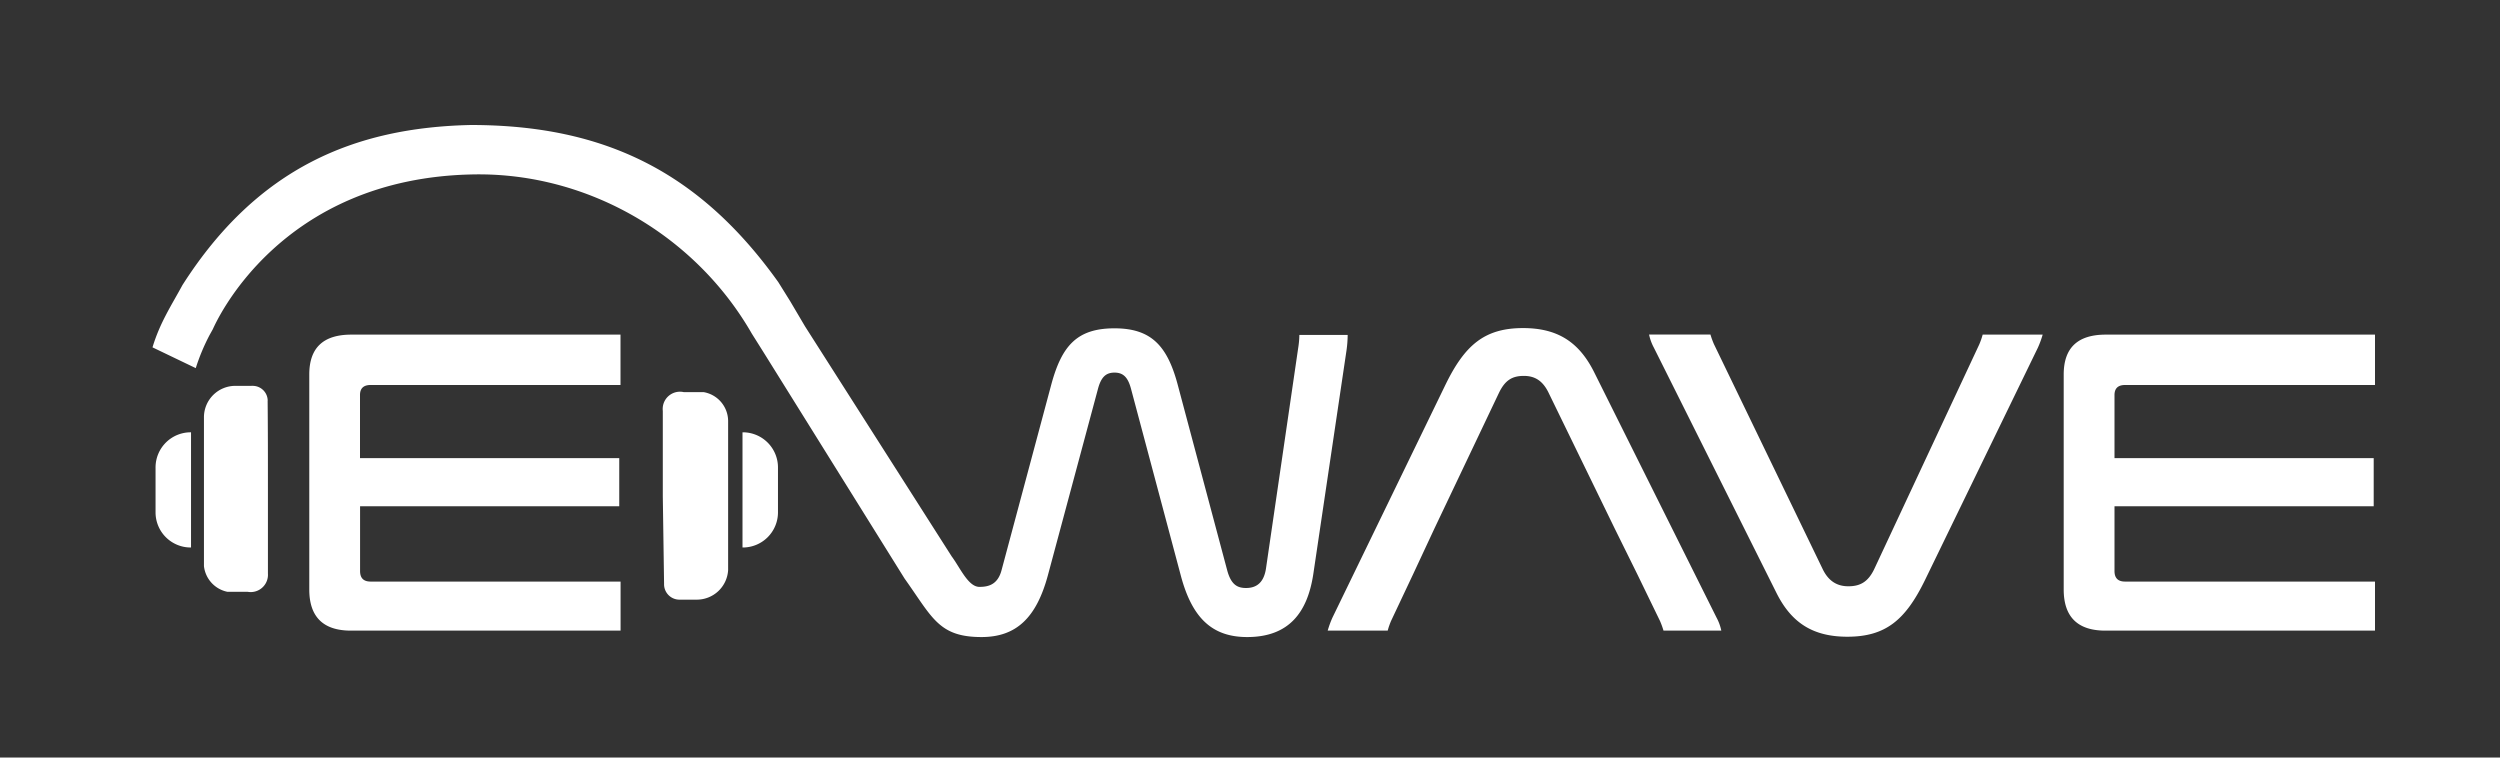 <svg id="Capa_1" data-name="Capa 1" xmlns="http://www.w3.org/2000/svg" viewBox="0 0 1000 303"><rect x="0" y="0" width="1000" height="303" fill="#333333" stroke="none"/><defs><style>.cls-1{fill:#fff;}</style></defs><path class="cls-1" d="M107.05,160c.12,11.8.12,23.36.12,34.91v34.53a6.73,6.73,0,0,1-.08,1.62,6.91,6.91,0,0,1-8,5.67H91a11.81,11.81,0,0,1-9.42-10.3V166.9a12.56,12.56,0,0,1,12.56-12.56h6.41a4.66,4.66,0,0,1,.65,0,6,6,0,0,1,5.88,6.17ZM62.22,186.86a1,1,0,0,0,0,.25V205A14.05,14.05,0,0,0,76.28,219h.13V172.92A14.06,14.06,0,0,0,62.22,186.86Zm219.23-30h-7.91a6.91,6.91,0,0,0-8.29,5.18,7.15,7.15,0,0,0-.13,2.35v34.16l.51,35a6.15,6.15,0,0,0,6,6.31c.26,0,.53,0,.79,0h6.28a12.55,12.55,0,0,0,12.55-11.81V168.28A11.79,11.79,0,0,0,281.45,156.85Zm15.82,16.07H297V219a14.06,14.06,0,0,0,14.19-13.94v-18A14.07,14.07,0,0,0,297.27,172.92ZM140.52,133.85c-11.2,0-16.81,5.26-16.81,15.94v86c0,11,5.61,16.46,16.64,16.46H248.23V232.63h-100q-4.2,0-4.2-4.21V202.5H247.7V183.24H144V158c0-2.63,1.4-4,4.2-4h100V133.85Zm514.38,95.8,9.1,18.74a33.1,33.1,0,0,1,1.4,3.85h23.12a19.1,19.1,0,0,0-1.93-5.25l-49-98.25c-6-11.91-14.54-17.51-28.37-17.51-15.42,0-23.3,6.83-31,22.59L533,247a38.53,38.53,0,0,0-1.92,5.25h24a28.07,28.07,0,0,1,1.4-4l8.76-18.56,8.58-18.39,25.74-54.11c2.46-5.08,5.26-6.83,10-6.83,4.55,0,7.7,2.1,10,7l26.27,53.94Zm55.69,7.53c5.95,11.91,14.54,17.51,28.37,17.51,15.41,0,23.29-6.83,31-22.59l45.18-93a38.75,38.75,0,0,0,1.93-5.26h-24a27.65,27.65,0,0,1-1.4,4l-42,89.84c-2.45,5.08-5.6,6.83-10.33,6.83-4.55,0-8-2.1-10.33-7l-43.43-89.84a33.24,33.24,0,0,1-1.4-3.86H659.63a19.43,19.43,0,0,0,1.92,5.26Zm131.7-103.33c-11.2,0-16.81,5.26-16.81,15.94v86c0,11,5.61,16.46,16.64,16.46H950V232.63H850q-4.2,0-4.2-4.21V202.5H949.48V183.24H845.8V158c0-2.63,1.4-4,4.2-4H950V133.85ZM322,130.53l-5.9-10-4.77-7.66C280,69,242,50,188.34,50,142,51,103,67,73,114c-4.44,8.19-9,15-12,24.94l17.3,8.31A81.53,81.53,0,0,1,83.84,134l1.28-2.3c1-2.13,26.41-60.84,104.73-61.94,45.36-.64,88.31,24.36,110.88,63.7l2.77,4.4,2.51,4,55.84,89.59c11.08,15.51,13.58,23.37,30.75,23.37,13.92,0,22-7.71,26.6-24.87l19.95-74.26c1.24-4.72,3.1-6.65,6.65-6.65s5.42,1.93,6.65,6.65l19.8,74.26c4.49,17.16,12.53,24.87,26.61,24.87,16.86,0,24.12-10,26.44-25.05l13.31-89.66a46.58,46.58,0,0,0,.46-6.13H519.74a35.13,35.13,0,0,1-.47,5.25l-12.84,87.92c-.77,5.6-3.55,8.05-8,8.05-3.4,0-6-1.22-7.58-7.18L471,153.57c-4.17-15.41-10.67-22.24-25.21-22.24-14.85,0-21,6.83-25.21,22.24L400.64,228c-1.55,6-5.48,6.75-8.88,6.75-4.49,0-7.76-7.75-11.08-12.18Z"/></svg>
